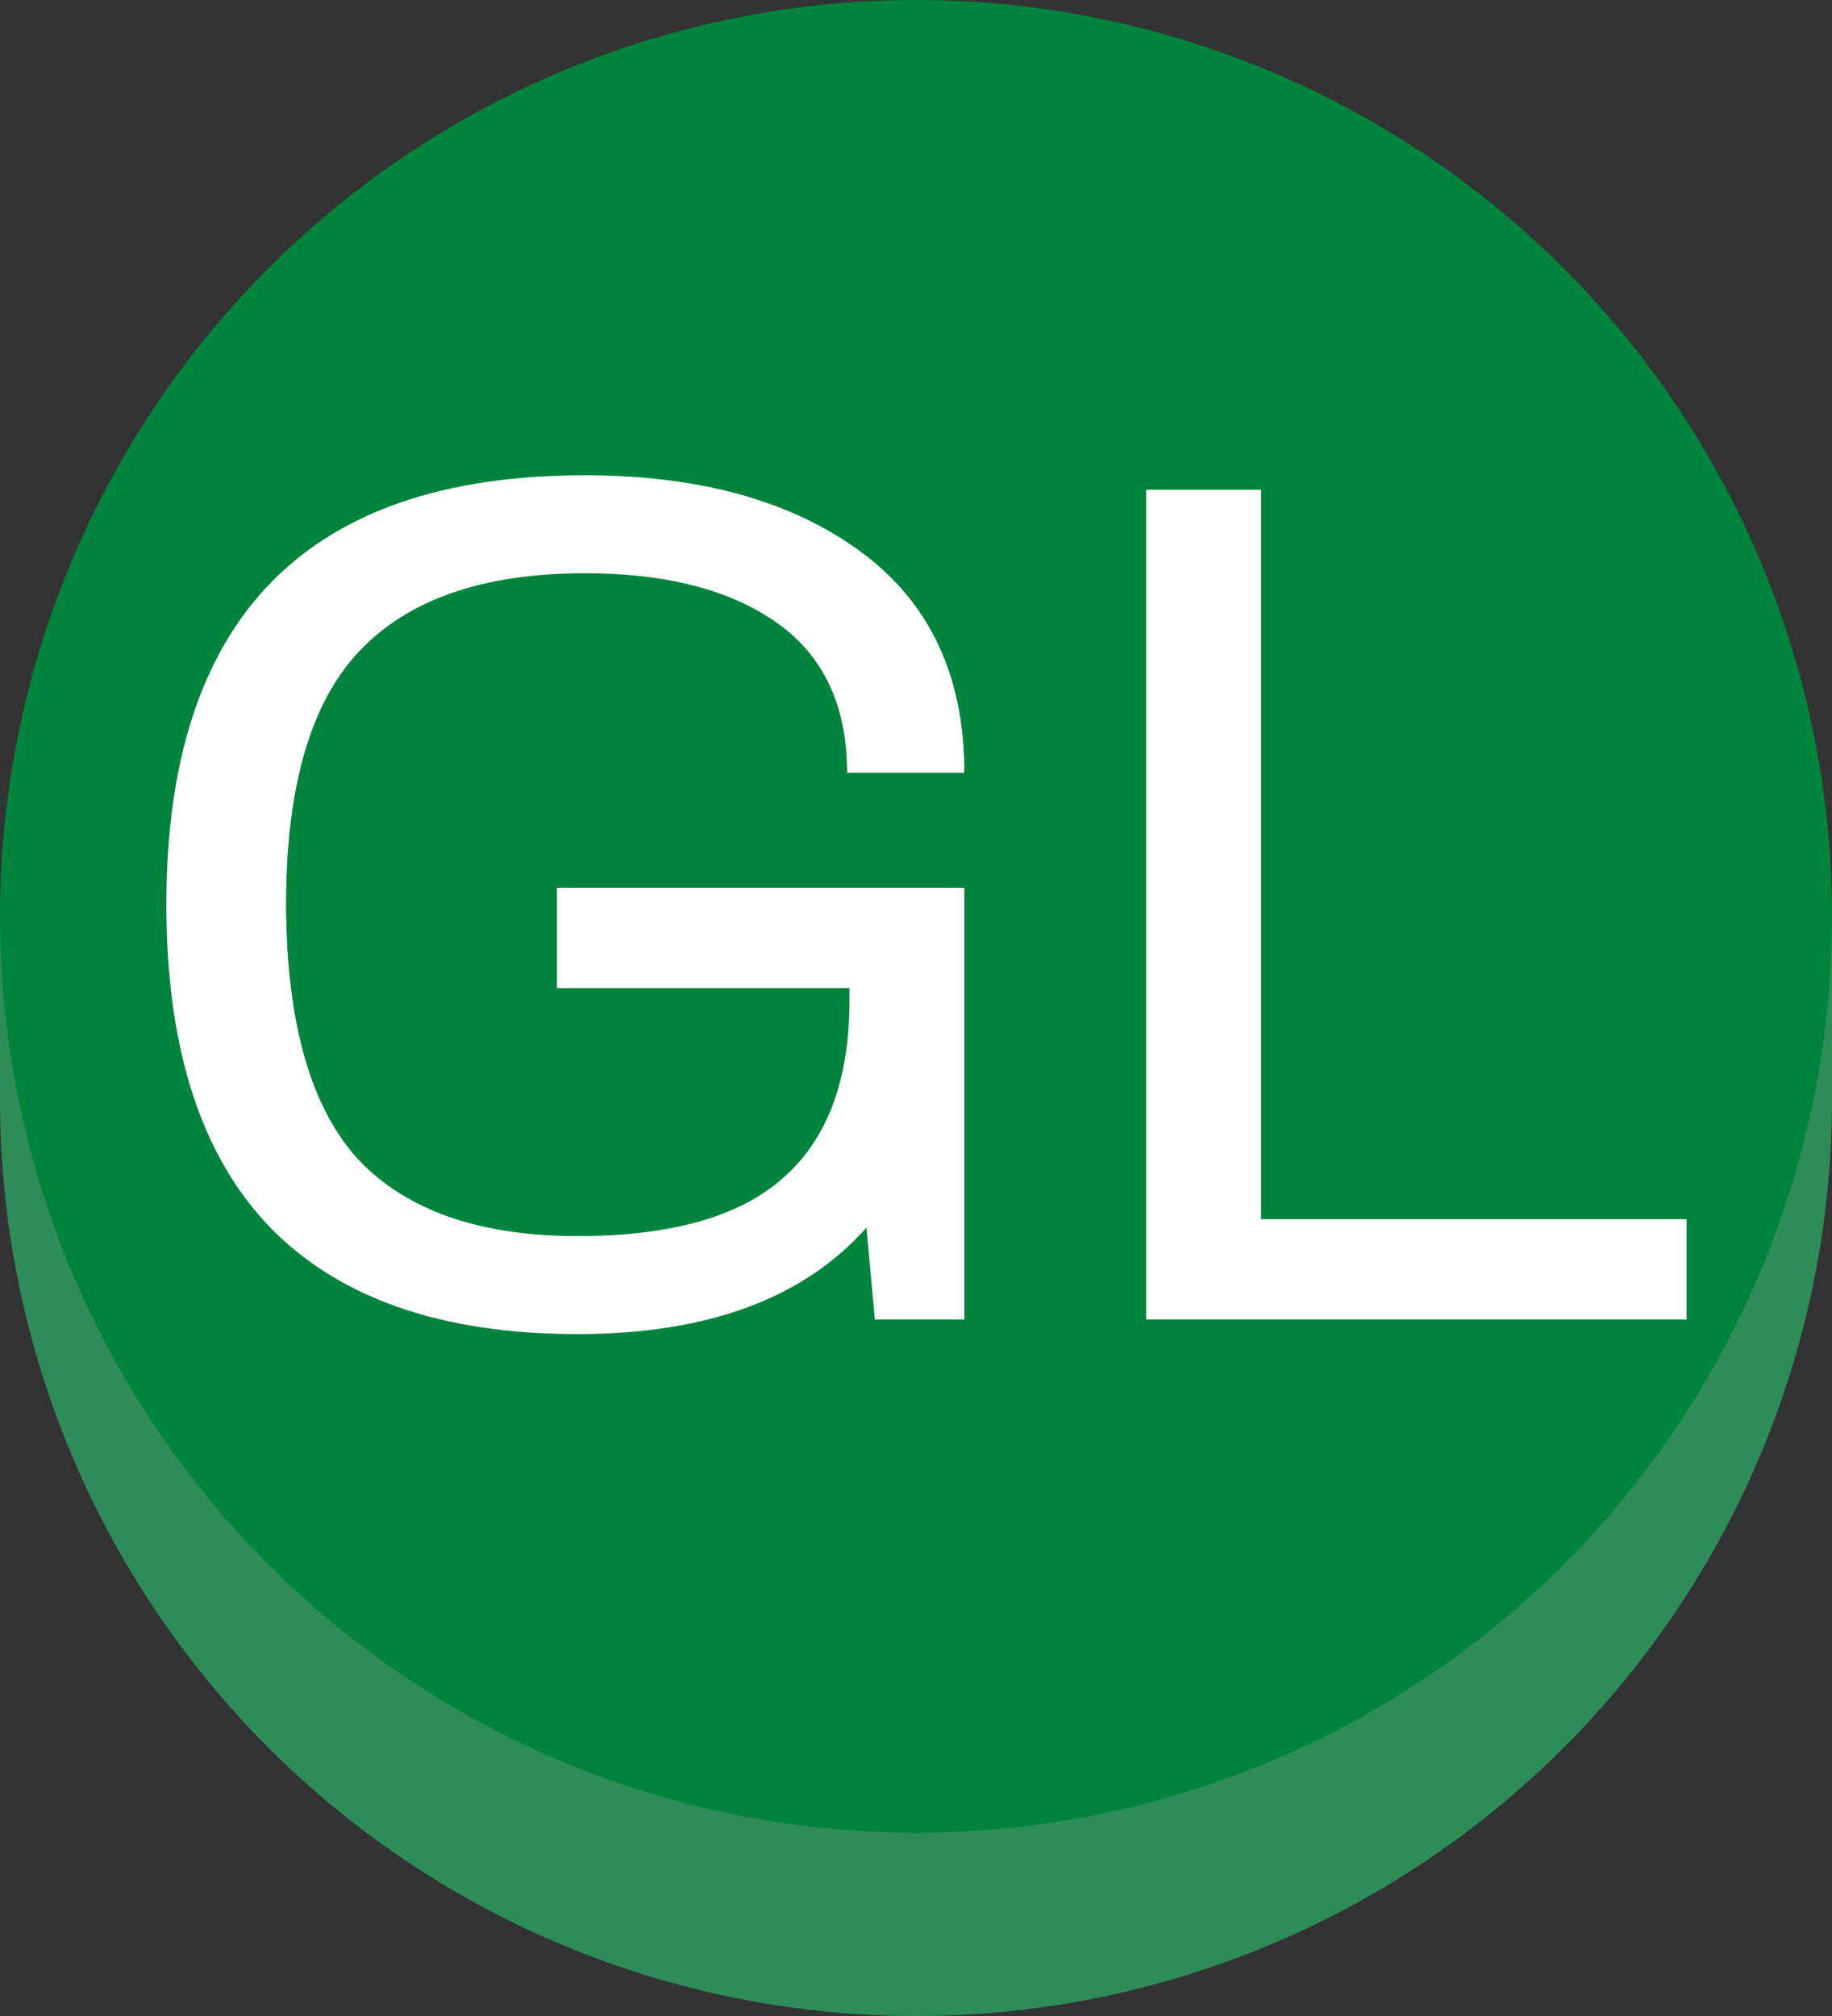 <svg width="100" height="110" viewBox="0 0 100 110" fill="none" xmlns="http://www.w3.org/2000/svg">
<rect x="0" y="0" width="100" height="110" fill="#333333" stroke="none"/>
<path fill-rule="evenodd" clip-rule="evenodd" d="M4.085 50H0V60C2.00233e-06 73.261 5.268 85.978 14.645 95.355C24.021 104.732 36.739 110 50 110C63.261 110 75.978 104.732 85.355 95.355C94.732 85.978 100 73.261 100 60V50L97.915 50C97.228 62.166 92.381 73.688 84.234 82.355C75.42 91.732 63.465 97 51 97C38.535 97 26.58 91.732 17.766 82.355C9.619 73.688 4.772 62.166 4.085 50Z" fill="#2E8C59"/>
<circle cx="50" cy="50" r="50" fill="#00843D"/>
<path d="M31.52 72.792C24.128 72.792 18.541 70.856 14.757 66.984C10.973 63.068 9.081 57.194 9.081 49.362C9.081 33.742 16.692 25.932 31.916 25.932C38.164 25.932 43.181 27.318 46.965 30.09C50.748 32.862 52.641 36.888 52.641 42.168H46.239C46.239 38.516 44.962 35.788 42.41 33.984C39.858 32.18 36.361 31.278 31.916 31.278C26.416 31.278 22.325 32.686 19.64 35.502C16.956 38.318 15.614 42.938 15.614 49.362V49.494C15.659 55.874 16.979 60.472 19.575 63.288C22.215 66.06 26.197 67.446 31.52 67.446C36.624 67.446 40.364 66.39 42.74 64.278C45.16 62.166 46.37 58.932 46.37 54.576V53.916H30.398V48.438H52.641V72H47.757L47.294 66.984C43.862 70.856 38.605 72.792 31.52 72.792ZM62.562 26.724H68.832V66.522H92.064V72H62.562V26.724Z" fill="white"/>
</svg>
